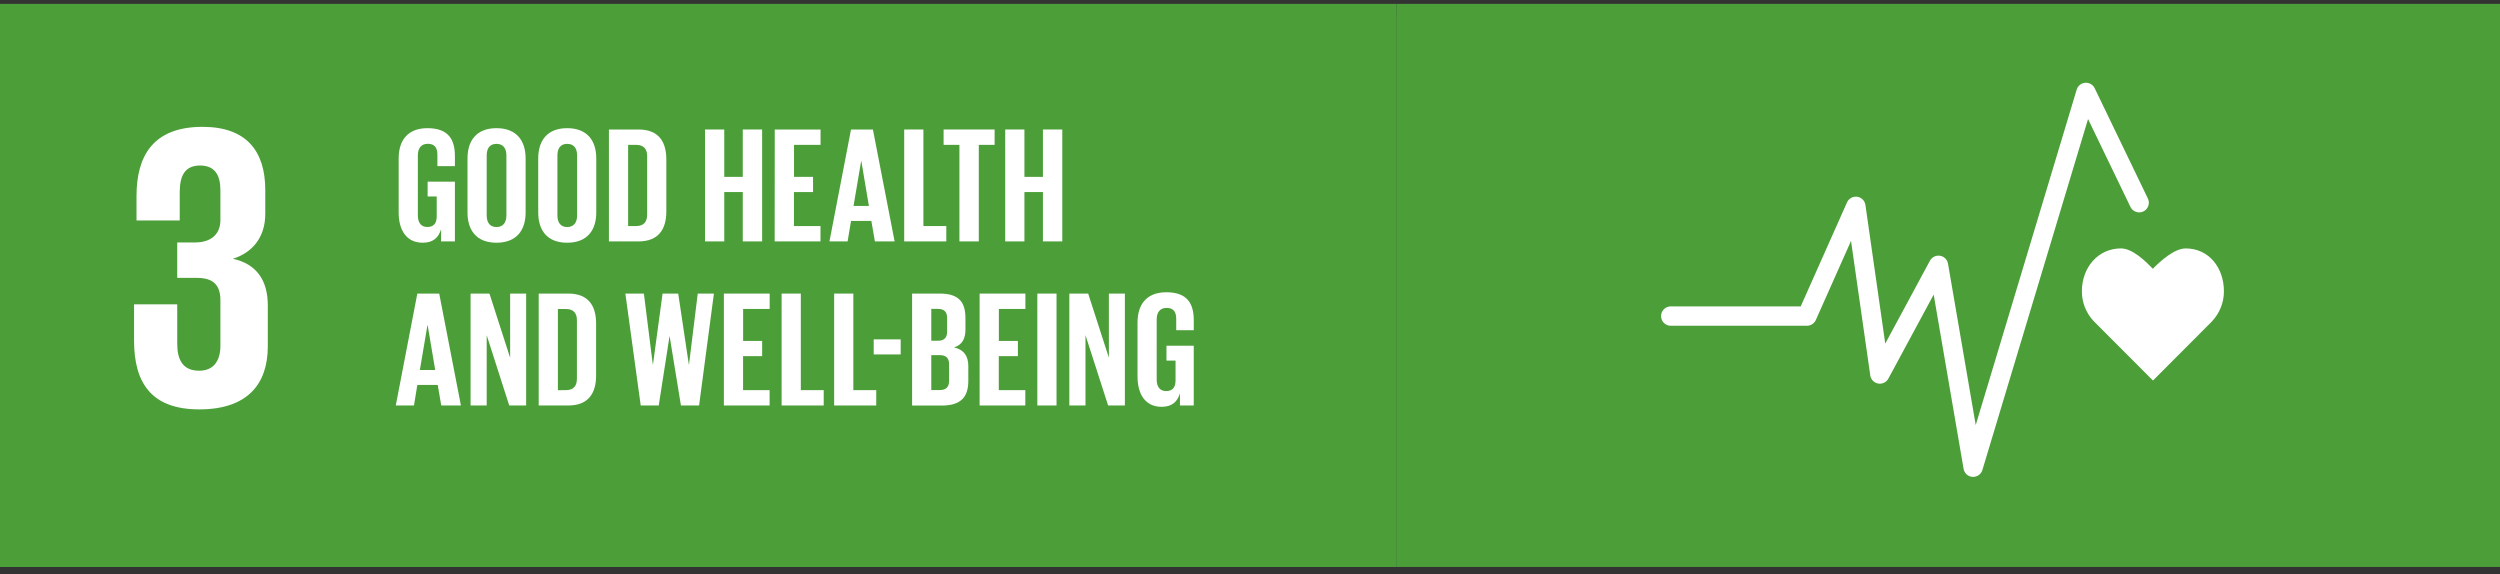 <svg width="222" height="51" viewBox="0 0 222 51" fill="none" xmlns="http://www.w3.org/2000/svg">
<rect x="0" y="0" width="222" height="51" fill="#333333" stroke="none"/>
<g clip-path="url(#clip0_430_93)">
<rect width="124" height="50" transform="translate(0 0.344)" fill="#4C9F38"/>
<path d="M124 1.322H0V50.342H124V1.322Z" fill="#4C9F38"/>
<path d="M17.695 36.353C21.937 36.353 23.781 34.147 23.781 30.749V27.135C23.781 24.893 22.789 23.446 20.681 22.977C22.417 22.435 23.556 21.06 23.556 19V16.867C23.556 13.396 21.86 11.264 17.989 11.264C13.636 11.264 12.123 13.793 12.123 17.409V19.578H15.959V17.083C15.959 15.565 16.44 14.698 17.767 14.698C19.094 14.698 19.572 15.565 19.572 16.902V19.541C19.572 20.843 18.688 21.529 17.325 21.529H15.738V24.677H17.509C18.983 24.677 19.572 25.362 19.572 26.664V30.714C19.572 32.014 18.983 32.92 17.692 32.92C16.255 32.92 15.738 31.978 15.738 30.532V27.026H11.904V30.243C11.904 33.968 13.414 36.353 17.691 36.353" fill="white"/>
<path d="M37.973 16.13H40.396V21.437H39.169V20.351C38.945 21.099 38.466 21.553 37.54 21.553C36.074 21.553 35.402 20.411 35.402 18.872V14.064C35.402 12.51 36.165 11.382 37.958 11.382C39.841 11.382 40.396 12.408 40.396 13.874V14.753H38.841V13.741C38.841 13.126 38.601 12.769 37.989 12.769C37.376 12.769 37.106 13.194 37.106 13.795V19.131C37.106 19.731 37.36 20.157 37.943 20.157C38.496 20.157 38.781 19.849 38.781 19.203V17.449H37.973V16.13Z" fill="white"/>
<path d="M41.515 18.872V14.064C41.515 12.51 42.293 11.382 44.087 11.382C45.881 11.382 46.674 12.509 46.674 14.064V18.872C46.674 20.411 45.896 21.553 44.087 21.553C42.278 21.553 41.515 20.411 41.515 18.872ZM44.969 19.135V13.8C44.969 13.199 44.7 12.774 44.087 12.774C43.475 12.774 43.219 13.199 43.219 13.8V19.135C43.219 19.736 43.488 20.162 44.087 20.162C44.686 20.162 44.969 19.736 44.969 19.135Z" fill="white"/>
<path d="M47.795 18.872V14.064C47.795 12.51 48.572 11.382 50.366 11.382C52.161 11.382 52.948 12.509 52.948 14.064V18.872C52.948 20.411 52.171 21.553 50.363 21.553C48.555 21.553 47.795 20.411 47.795 18.872ZM51.248 19.135V13.8C51.248 13.199 50.979 12.774 50.366 12.774C49.754 12.774 49.498 13.199 49.498 13.8V19.135C49.498 19.736 49.767 20.162 50.366 20.162C50.965 20.162 51.248 19.736 51.248 19.135Z" fill="white"/>
<path d="M59.17 14.167V18.768C59.17 20.293 58.528 21.437 56.704 21.437H54.073V11.5H56.704C58.528 11.5 59.17 12.63 59.17 14.167ZM56.495 20.073C57.198 20.073 57.467 19.663 57.467 19.061V13.859C57.467 13.272 57.198 12.863 56.495 12.863H55.778V20.073H56.495Z" fill="white"/>
<path d="M65.958 17.054H64.314V21.437H62.609V11.5H64.314V15.706H65.958V11.5H67.677V21.437H65.958V17.054Z" fill="white"/>
<path d="M68.798 11.5H72.865V12.863H70.509V15.706H72.198V17.054H70.503V20.073H72.859V21.437H68.791L68.798 11.5Z" fill="white"/>
<path d="M73.656 21.437L75.571 11.5H77.514L79.442 21.437H77.692L77.376 19.619H75.571L75.268 21.437H73.656ZM75.794 18.286H77.158L76.486 14.298H76.471L75.794 18.286Z" fill="white"/>
<path d="M80.294 11.5H81.998V20.073H84.031V21.437H80.294V11.5Z" fill="white"/>
<path d="M83.792 11.5H88.322V12.863H86.916V21.437H85.197V12.863H83.792V11.5Z" fill="white"/>
<path d="M92.612 17.054H90.968V21.437H89.264V11.5H90.968V15.706H92.612V11.5H94.331V21.437H92.612V17.054Z" fill="white"/>
<path d="M35.145 36.007L37.059 26.07H39.002L40.93 36.007H39.184L38.87 34.183H37.059L36.76 36.007H35.145ZM37.283 32.856H38.647L37.974 28.869H37.959L37.283 32.856Z" fill="white"/>
<path d="M43.218 29.763V36.007H41.788V26.07H43.463L45.301 31.771V26.07H46.722V36.007H45.22L43.218 29.763Z" fill="white"/>
<path d="M52.934 28.738V33.34C52.934 34.864 52.292 36.007 50.468 36.007H47.837V26.07H50.468C52.292 26.07 52.934 27.199 52.934 28.738ZM50.258 34.644C50.962 34.644 51.23 34.234 51.23 33.633V28.434C51.23 27.848 50.962 27.439 50.258 27.439H49.54V34.649L50.258 34.644Z" fill="white"/>
<path d="M59.452 29.866L58.496 36.007H56.896L55.532 26.07H57.176L57.969 32.372H57.984L58.836 26.07H60.226L61.168 32.372H61.183L61.96 26.07H63.395L62.079 36.007H60.467L59.465 29.866H59.452Z" fill="white"/>
<path d="M64.28 26.07H68.346V27.434H65.99V30.276H67.679V31.625H65.985V34.644H68.341V36.007H64.28V26.07Z" fill="white"/>
<path d="M69.408 26.07H71.113V34.644H73.145V36.007H69.408V26.07Z" fill="white"/>
<path d="M74.073 26.07H75.776V34.644H77.81V36.007H74.073V26.07Z" fill="white"/>
<path d="M77.585 30.136H79.98V31.473H77.585V30.136Z" fill="white"/>
<path d="M80.994 26.07H83.46C85.164 26.07 85.732 26.846 85.732 28.258V29.269C85.732 30.105 85.418 30.632 84.717 30.85C85.569 31.039 85.986 31.596 85.986 32.505V33.825C85.986 35.231 85.344 36.013 83.64 36.013H80.994V26.07ZM82.698 30.258H83.296C83.849 30.258 84.103 29.979 84.103 29.452V28.236C84.103 27.694 83.855 27.43 83.281 27.43H82.698V30.258ZM82.698 31.533V34.64H83.442C84.01 34.64 84.279 34.362 84.279 33.834V32.339C84.279 31.811 84.025 31.533 83.427 31.533H82.698Z" fill="white"/>
<path d="M86.989 26.07H91.055V27.434H88.698V30.276H90.389V31.625H88.692V34.644H91.048V36.007H86.989V26.07Z" fill="white"/>
<path d="M92.116 26.07H93.82V36.007H92.116V26.07Z" fill="white"/>
<path d="M96.391 29.763V36.007H94.957V26.07H96.63L98.469 31.771V26.07H99.889V36.007H98.401L96.391 29.763Z" fill="white"/>
<path d="M103.582 30.701H106.004V36.007H104.78V34.922C104.556 35.67 104.078 36.125 103.151 36.125C101.686 36.125 101.013 34.981 101.013 33.442V28.635C101.013 27.081 101.776 25.953 103.57 25.953C105.453 25.953 106.006 26.979 106.006 28.444V29.324H104.449V28.313C104.449 27.698 104.21 27.34 103.597 27.34C102.985 27.34 102.714 27.766 102.714 28.366V33.702C102.714 34.302 102.962 34.727 103.552 34.727C104.105 34.727 104.389 34.419 104.389 33.775V32.02H103.582V30.701Z" fill="white"/>
</g>
<rect width="98" height="50" transform="translate(124 0.344)" fill="#4C9F38"/>
<path d="M197.484 25.866C197.484 23.767 196.141 22.061 194.096 22.061C193.076 22.061 191.845 23.18 191.176 23.866C190.505 23.177 189.359 22.059 188.341 22.059C186.301 22.059 184.871 23.762 184.871 25.865C184.867 26.867 185.256 27.831 185.953 28.551L191.184 33.791L196.407 28.557L196.403 28.553C197.099 27.833 197.487 26.869 197.484 25.866Z" fill="white"/>
<path d="M175.214 42.348H175.161C174.968 42.336 174.784 42.259 174.64 42.13C174.496 42.001 174.4 41.827 174.368 41.636L171.711 26.16L167.686 33.621C167.6 33.78 167.466 33.908 167.303 33.987C167.141 34.065 166.957 34.09 166.78 34.059C166.602 34.027 166.438 33.94 166.313 33.81C166.187 33.68 166.106 33.514 166.08 33.336L164.371 21.393L161.246 28.415C161.178 28.566 161.068 28.695 160.929 28.786C160.789 28.877 160.627 28.925 160.461 28.926H148.311C148.092 28.913 147.886 28.817 147.736 28.657C147.586 28.498 147.502 28.287 147.502 28.068C147.502 27.848 147.586 27.637 147.736 27.478C147.886 27.318 148.092 27.222 148.311 27.209H159.903L164.015 17.974C164.09 17.804 164.219 17.663 164.381 17.572C164.544 17.482 164.732 17.446 164.916 17.472C165.101 17.497 165.272 17.581 165.404 17.712C165.536 17.843 165.622 18.014 165.649 18.198L167.411 30.51L171.38 23.15C171.465 22.993 171.597 22.867 171.757 22.788C171.918 22.709 172.099 22.683 172.275 22.712C172.451 22.74 172.614 22.823 172.741 22.949C172.868 23.075 172.952 23.237 172.983 23.413L175.445 37.745L184.41 7.959C184.46 7.793 184.559 7.646 184.694 7.538C184.829 7.429 184.993 7.364 185.166 7.35C185.338 7.337 185.511 7.376 185.661 7.462C185.811 7.548 185.932 7.677 186.007 7.833L190.725 17.615C190.776 17.716 190.807 17.828 190.815 17.941C190.823 18.055 190.809 18.17 190.772 18.278C190.735 18.386 190.678 18.485 190.602 18.571C190.526 18.657 190.435 18.726 190.332 18.776C190.229 18.825 190.117 18.854 190.003 18.86C189.889 18.866 189.775 18.849 189.668 18.81C189.56 18.772 189.462 18.712 189.378 18.635C189.294 18.558 189.226 18.465 189.178 18.361L185.419 10.57L176.036 41.736C175.983 41.913 175.875 42.068 175.727 42.178C175.579 42.288 175.399 42.347 175.214 42.348Z" fill="white"/>
<defs>
<clipPath id="clip0_430_93">
<rect width="124" height="50" fill="white" transform="translate(0 0.344)"/>
</clipPath>
</defs>
</svg>

